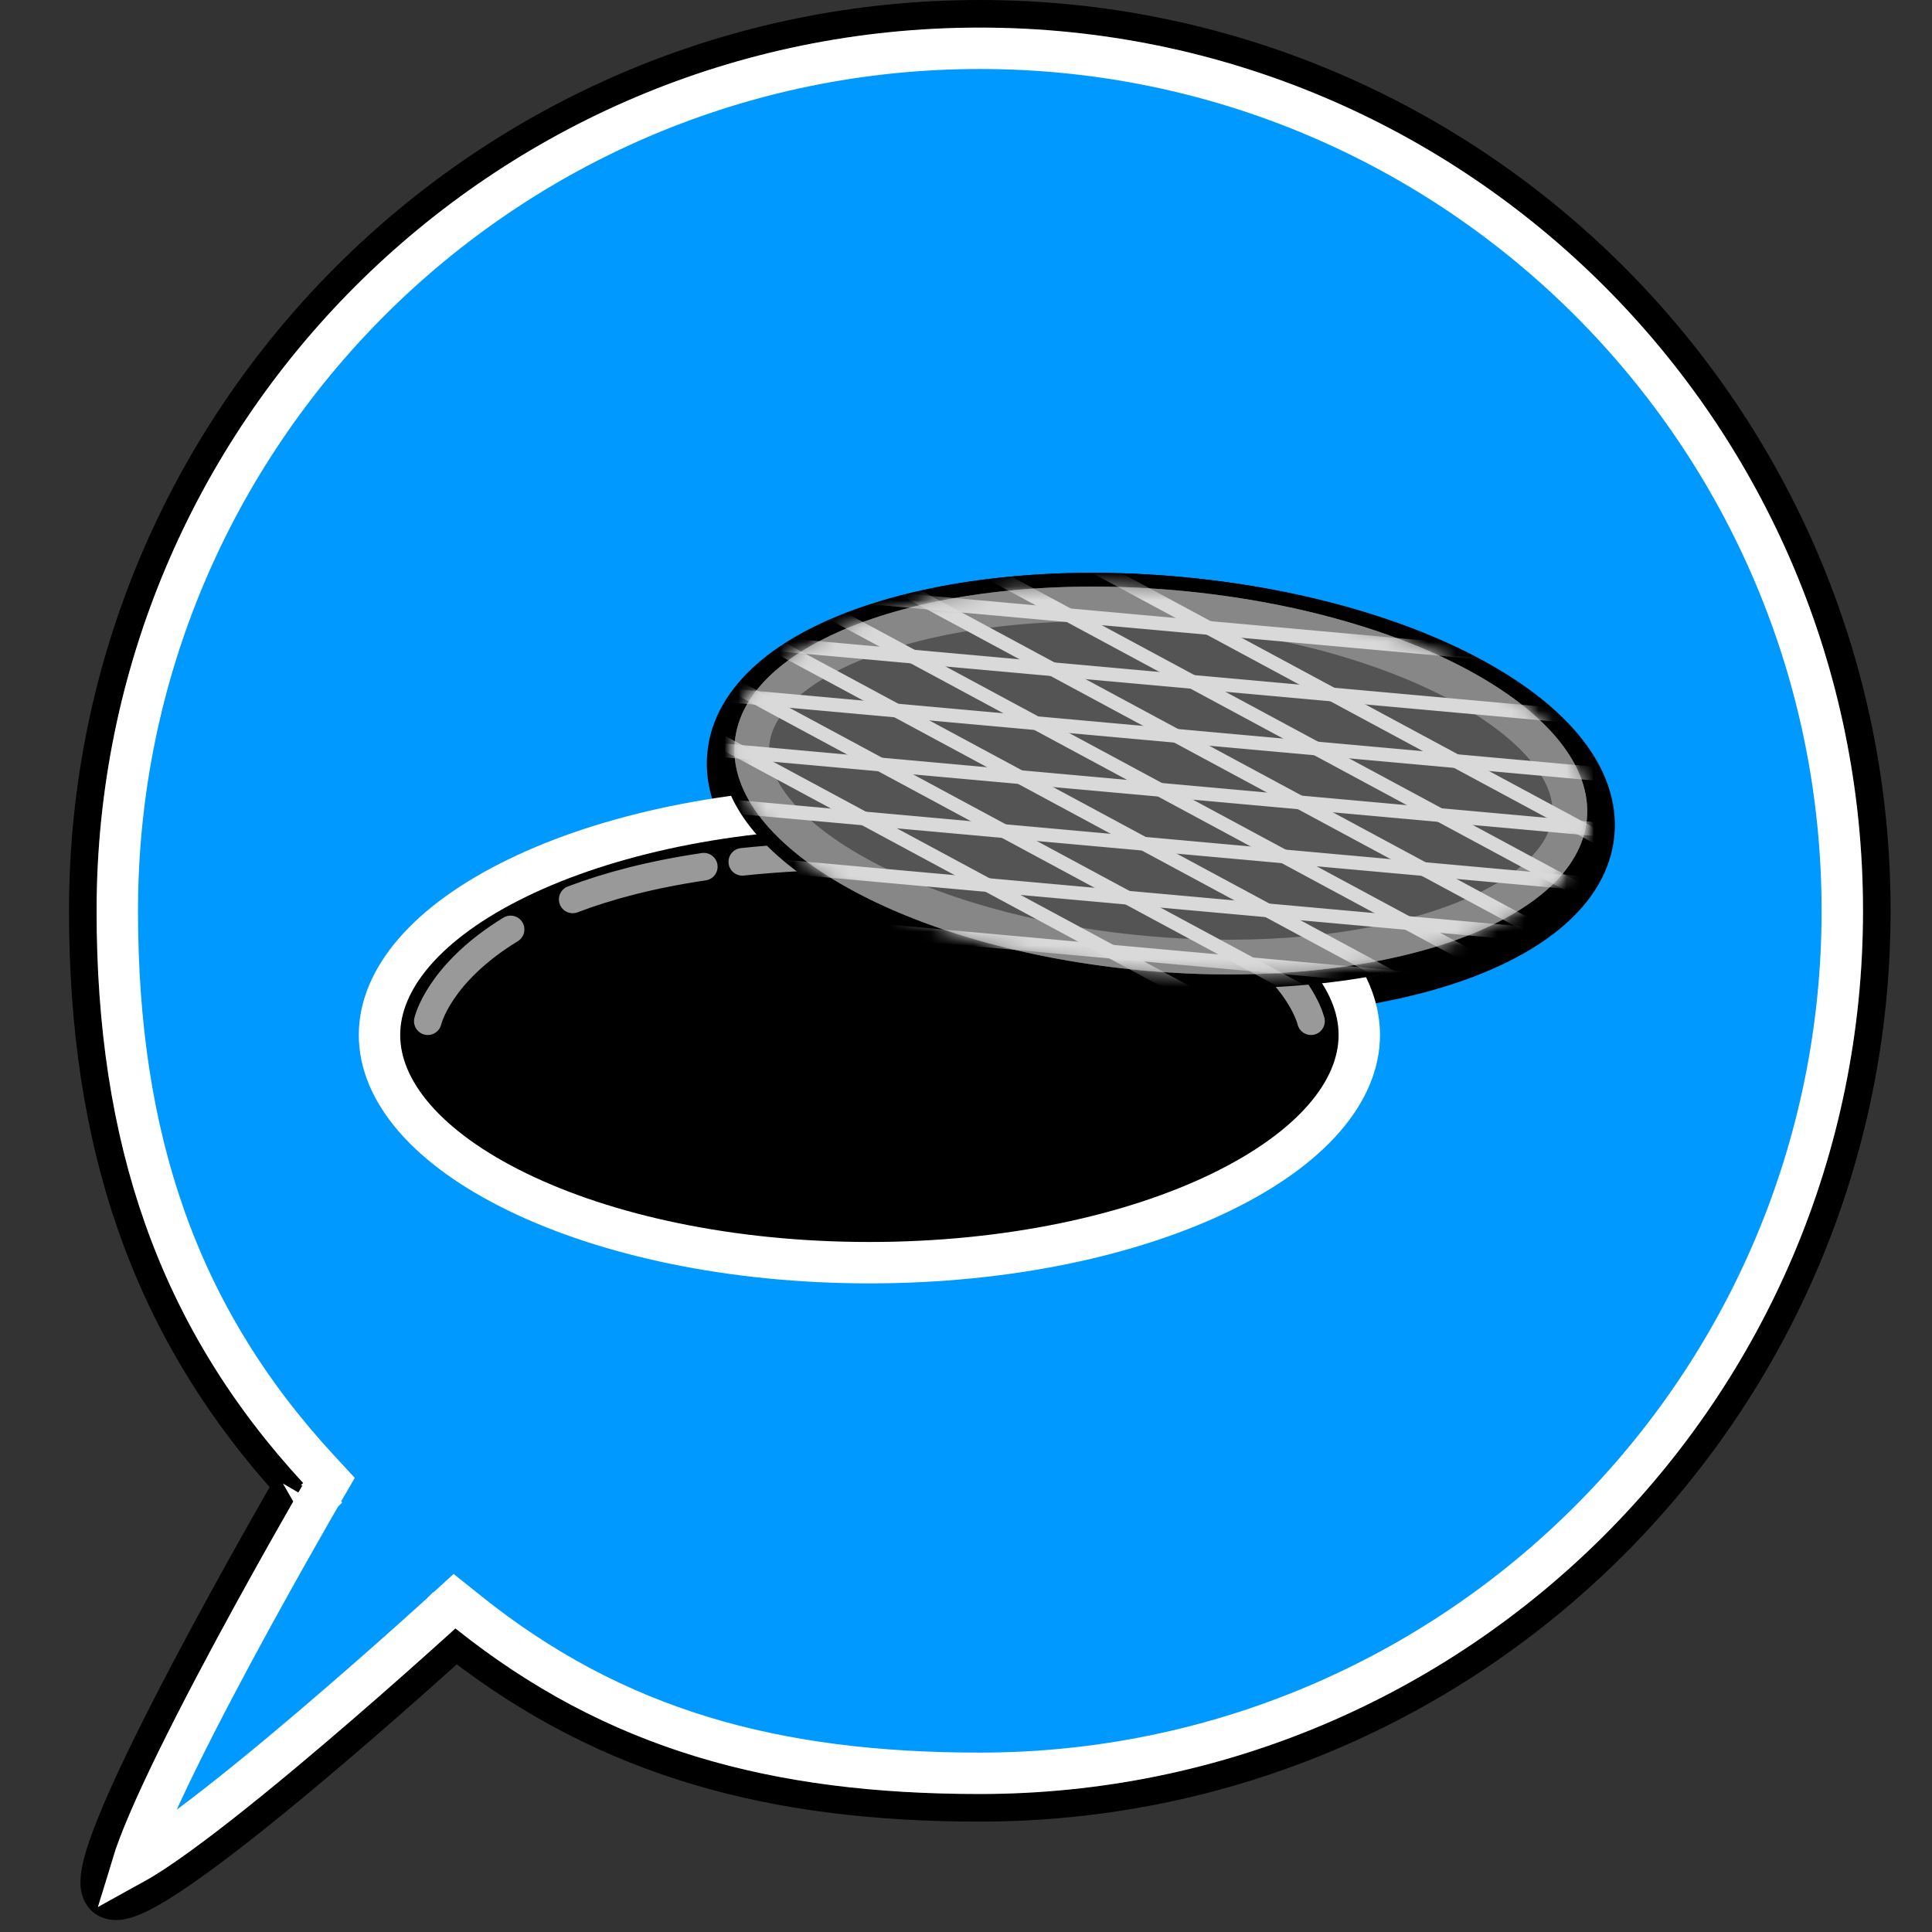 <svg width="140" height="140" viewBox="0 0 140 140" fill="none" xmlns="http://www.w3.org/2000/svg">
<rect x="0" y="0" width="140" height="140" fill="#333333" stroke="none"/>
<path d="M71 1C106.899 1 136 30.102 136 66C136 101.899 106.899 131 71 131C56.026 131 44.034 127.845 33.047 119.307C32.937 119.406 32.814 119.519 32.678 119.642C32.043 120.214 31.134 121.028 30.038 121.999C27.846 123.94 24.901 126.51 21.891 129.019C18.885 131.523 15.795 133.984 13.319 135.697C12.088 136.55 10.97 137.245 10.071 137.664C9.628 137.871 9.18 138.038 8.767 138.104C8.391 138.163 7.765 138.179 7.293 137.707C6.862 137.276 6.819 136.684 6.828 136.315C6.838 135.893 6.928 135.409 7.06 134.906C7.324 133.891 7.809 132.598 8.424 131.154C9.659 128.256 11.487 124.603 13.365 121.034C15.246 117.46 17.189 113.952 18.66 111.338C19.396 110.03 20.015 108.945 20.449 108.188C20.57 107.977 20.677 107.792 20.768 107.634C10.373 96.126 6 82.707 6 66C6 30.102 35.102 1 71 1Z" stroke="black" stroke-width="2"/>
<path d="M71 3.5C105.518 3.5 133.5 31.482 133.5 66C133.5 100.518 105.518 128.5 71 128.5C56.135 128.5 44.557 125.326 33.938 116.829L32.935 116.027L31.988 116.893H31.987L31.973 116.907C31.962 116.917 31.945 116.932 31.924 116.951C31.881 116.99 31.817 117.049 31.733 117.125C31.566 117.277 31.319 117.5 31.004 117.784C30.374 118.352 29.471 119.162 28.381 120.127C26.2 122.059 23.274 124.611 20.29 127.098C17.298 129.591 14.277 131.993 11.896 133.642C11.003 134.26 10.23 134.75 9.604 135.095C9.843 134.311 10.223 133.31 10.724 132.135C11.918 129.333 13.707 125.751 15.577 122.198C17.443 118.653 19.374 115.166 20.839 112.563C21.571 111.263 22.185 110.184 22.617 109.432C22.833 109.055 23.003 108.76 23.119 108.56C23.177 108.459 23.222 108.383 23.252 108.331C23.267 108.306 23.278 108.286 23.285 108.273C23.289 108.267 23.292 108.262 23.294 108.259C23.295 108.257 23.296 108.257 23.296 108.256L23.297 108.255C23.297 108.255 23.297 108.254 22 107.5L23.297 108.254L23.855 107.296L23.102 106.481C12.851 95.396 8.5 82.462 8.5 66C8.5 31.482 36.482 3.5 71 3.5Z" fill="#0099FF" stroke="white" stroke-width="3"/>
<path d="M85.453 42.795C94.085 43.575 101.807 45.844 107.317 48.923C110.071 50.463 112.315 52.228 113.835 54.151C115.359 56.079 116.19 58.215 115.989 60.439C115.788 62.663 114.588 64.616 112.742 66.24C110.902 67.859 108.378 69.193 105.393 70.214C99.419 72.255 91.416 73.103 82.784 72.323C74.152 71.543 66.43 69.273 60.92 66.194C58.166 64.655 55.922 62.89 54.402 60.967C52.878 59.038 52.047 56.902 52.248 54.678C52.45 52.454 53.65 50.501 55.495 48.877C57.335 47.258 59.859 45.924 62.844 44.904C68.818 42.862 76.821 42.014 85.453 42.795Z" fill="#545454" stroke="black" stroke-width="2"/>
<path d="M63 58.499C73.04 58.499 82.057 60.483 88.507 63.621C95.059 66.808 98.5 70.925 98.5 74.999C98.5 79.074 95.059 83.191 88.507 86.378C82.057 89.516 73.04 91.499 63 91.499C52.959 91.499 43.943 89.516 37.493 86.378C30.941 83.191 27.5 79.074 27.5 74.999C27.5 70.925 30.941 66.808 37.493 63.621C43.943 60.483 52.959 58.499 63 58.499Z" fill="black" stroke="white" stroke-width="3"/>
<path d="M31 74C31 74 31.767 70.55 37 67.35M95 74C95 74 94.517 71.828 91.705 69.333M41.5 65.174C44.024 64.212 47.144 63.376 51 62.804M53.79 62.451C56.523 62.163 59.58 62 63 62C77.667 62 85.667 65 90 68" stroke="white" stroke-opacity="0.6" stroke-width="2" stroke-linecap="round"/>
<path d="M85.408 42.293C93.987 43.068 101.638 45.322 107.074 48.36C109.791 49.879 111.977 51.606 113.443 53.461C114.912 55.32 115.677 57.332 115.491 59.394C115.304 61.457 114.191 63.3 112.412 64.865C110.637 66.428 108.177 67.734 105.232 68.741C99.339 70.755 91.408 71.6 82.829 70.825C74.25 70.049 66.6 67.796 61.163 64.758C58.446 63.239 56.26 61.513 54.794 59.657C53.325 57.799 52.56 55.785 52.746 53.723C52.933 51.661 54.047 49.818 55.825 48.253C57.6 46.691 60.06 45.384 63.005 44.377C68.898 42.363 76.829 41.517 85.408 42.293Z" fill="#545454" stroke="black"/>
<path fill-rule="evenodd" clip-rule="evenodd" d="M110.421 62.602C111.796 61.393 112.391 60.212 112.489 59.123C112.588 58.034 112.214 56.766 111.079 55.329C109.933 53.879 108.101 52.386 105.604 50.991C100.616 48.203 93.395 46.04 85.137 45.294C76.879 44.547 69.387 45.38 63.98 47.228C61.273 48.154 59.203 49.294 57.816 50.515C56.442 51.724 55.846 52.905 55.748 53.995C55.649 55.084 56.023 56.352 57.158 57.788C58.304 59.239 60.136 60.732 62.633 62.127C67.622 64.915 74.842 67.077 83.1 67.824C91.359 68.57 98.85 67.737 104.257 65.889C106.964 64.964 109.034 63.824 110.421 62.602ZM82.874 70.327C99.925 71.868 114.305 66.953 114.993 59.349C115.68 51.745 102.414 44.332 85.363 42.791C68.312 41.249 53.932 46.164 53.244 53.768C52.557 61.372 65.823 68.786 82.874 70.327Z" fill="#878787"/>
<g style="mix-blend-mode:exclusion">
<mask id="mask0_275_181" style="mask-type:alpha" maskUnits="userSpaceOnUse" x="53" y="42" width="63" height="29">
<path d="M114.993 59.349C114.305 66.953 99.925 71.868 82.874 70.327C65.823 68.786 52.557 61.372 53.244 53.768C53.932 46.164 68.312 41.249 85.363 42.791C102.414 44.332 115.68 51.745 114.993 59.349Z" fill="black"/>
</mask>
<g mask="url(#mask0_275_181)">
<rect x="52.593" y="49.869" width="64" height="1" transform="rotate(5.165 52.593 49.869)" fill="#D9D9D9"/>
<rect x="51.513" y="61.821" width="64" height="1" transform="rotate(5.165 51.513 61.821)" fill="#D9D9D9"/>
<rect x="51.153" y="65.804" width="64" height="1" transform="rotate(5.165 51.153 65.804)" fill="#D9D9D9"/>
<rect x="52.953" y="45.886" width="64" height="1" transform="rotate(5.165 52.953 45.886)" fill="#D9D9D9"/>
<rect x="53.313" y="41.902" width="64" height="1" transform="rotate(5.165 53.313 41.902)" fill="#D9D9D9"/>
<rect x="51.873" y="57.837" width="64" height="1" transform="rotate(5.165 51.873 57.837)" fill="#D9D9D9"/>
<rect x="52.233" y="53.853" width="64" height="1" transform="rotate(5.165 52.233 53.853)" fill="#D9D9D9"/>
</g>
<mask id="mask1_275_181" style="mask-type:alpha" maskUnits="userSpaceOnUse" x="53" y="42" width="63" height="29">
<path d="M114.993 59.349C114.305 66.953 99.925 71.868 82.874 70.327C65.823 68.786 52.557 61.372 53.244 53.768C53.932 46.164 68.312 41.249 85.363 42.791C102.414 44.332 115.68 51.745 114.993 59.349Z" fill="black"/>
</mask>
<g mask="url(#mask1_275_181)">
<rect x="49.212" y="33.356" width="84" height="1" transform="rotate(28.302 49.212 33.356)" fill="#D9D9D9"/>
<rect x="43.523" y="43.922" width="84" height="1" transform="rotate(28.302 43.523 43.922)" fill="#D9D9D9"/>
<rect x="41.626" y="47.444" width="84" height="1" transform="rotate(28.302 41.626 47.444)" fill="#D9D9D9"/>
<rect x="51.109" y="29.834" width="84" height="1" transform="rotate(28.302 51.109 29.834)" fill="#D9D9D9"/>
<rect x="53.005" y="26.313" width="84" height="1" transform="rotate(28.302 53.005 26.313)" fill="#D9D9D9"/>
<rect x="45.419" y="40.4" width="84" height="1" transform="rotate(28.302 45.419 40.4)" fill="#D9D9D9"/>
<rect x="47.316" y="36.878" width="84" height="1" transform="rotate(28.302 47.316 36.878)" fill="#D9D9D9"/>
</g>
</g>
</svg>
